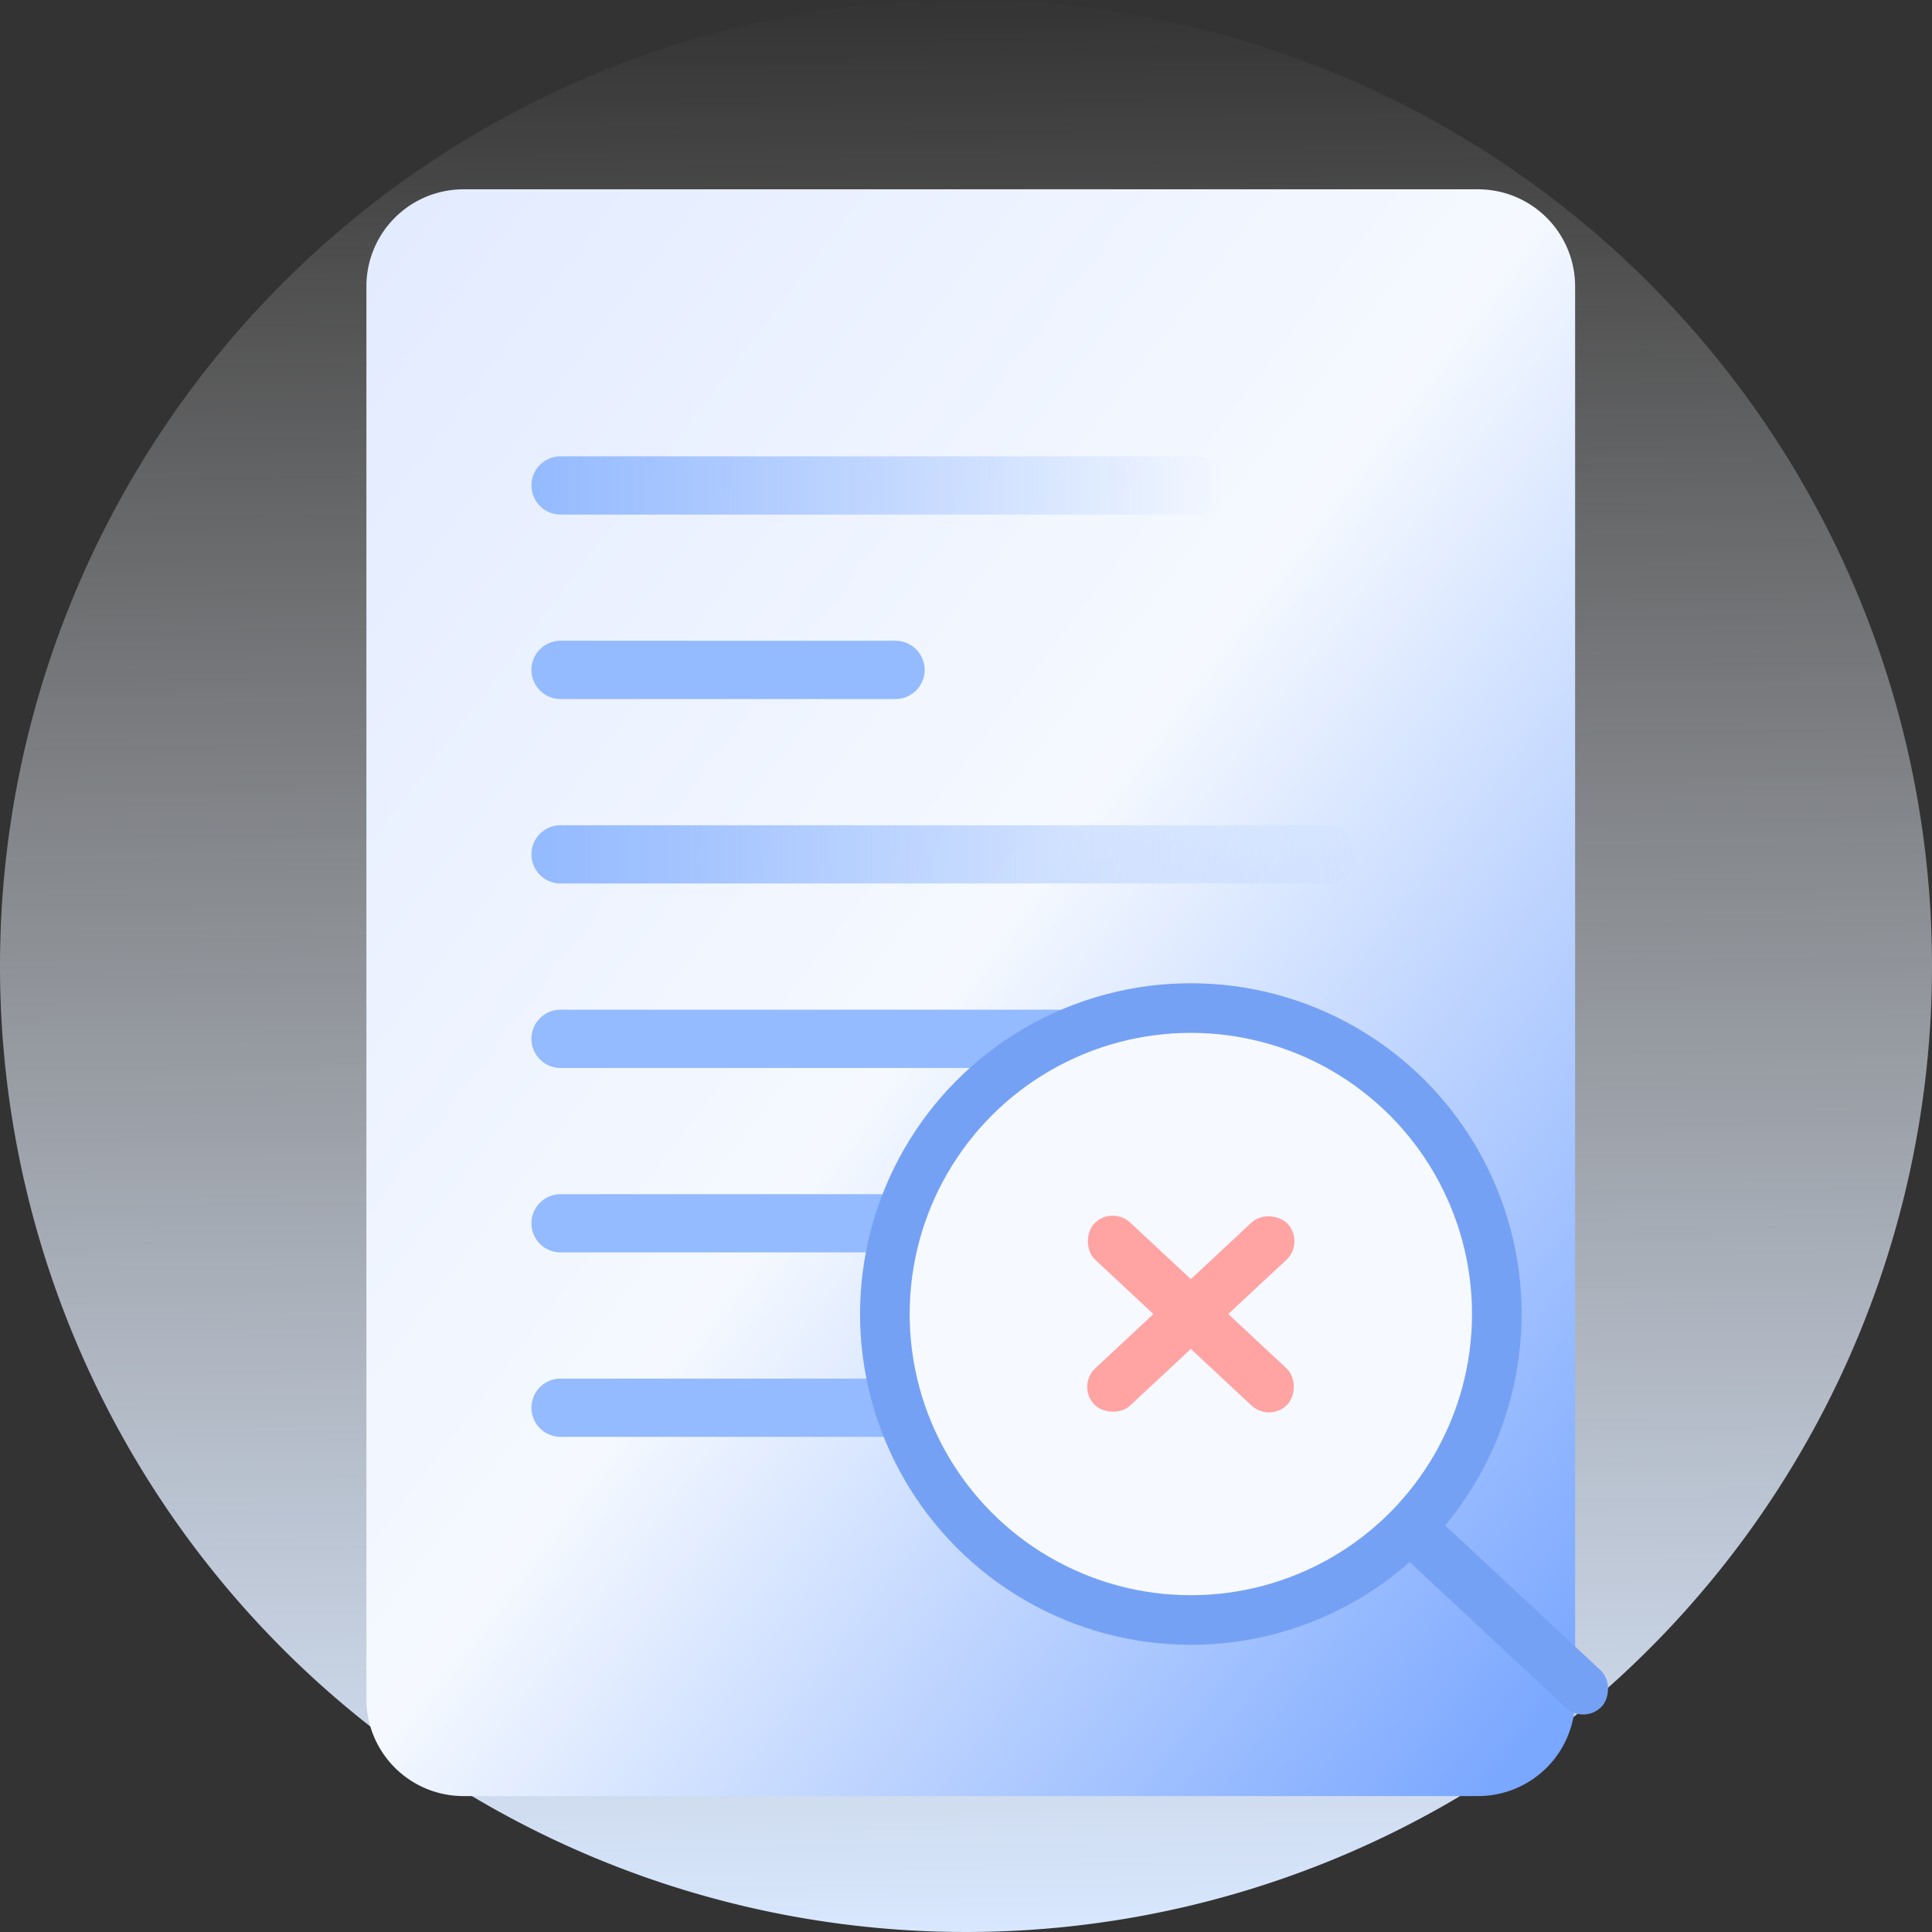 <svg xmlns="http://www.w3.org/2000/svg" xmlns:xlink="http://www.w3.org/1999/xlink" width="116.812" height="116.812" viewBox="0 0 116.812 116.812"><rect x="0" y="0" width="116.812" height="116.812" fill="#333333" stroke="none"/><defs><style>.a,.c,.d,.e,.f,.g{fill-rule:evenodd;}.a{fill:url(#a);}.b{fill:#8bb2ff;}.c{fill:url(#b);}.d{fill:url(#c);}.e{fill:#94baff;}.f{fill:url(#d);}.g{fill:#f6f9ff;}.h,.l{fill:none;}.h{stroke:#75a1f5;stroke-width:3px;}.i{fill:#75a1f5;}.j{fill:#ffa3a3;}.k{stroke:none;}</style><linearGradient id="a" x1="0.5" x2="0.51" y2="1" gradientUnits="objectBoundingBox"><stop offset="0" stop-color="#fff" stop-opacity="0"/><stop offset="1" stop-color="#d9e8ff"/></linearGradient><linearGradient id="b" x1="0.022" y1="0.014" x2="1" y2="0.989" gradientUnits="objectBoundingBox"><stop offset="0" stop-color="#e3ebff"/><stop offset="0.484" stop-color="#f5f9ff"/><stop offset="0.974" stop-color="#7aa7ff"/></linearGradient><linearGradient id="c" y1="0.5" x2="1" y2="0.5" gradientUnits="objectBoundingBox"><stop offset="0" stop-color="#94baff"/><stop offset="1" stop-color="#94baff" stop-opacity="0"/></linearGradient><linearGradient id="d" x1="0.015" x2="1.018" xlink:href="#c"/></defs><g transform="translate(-156 -234.551)"><g transform="translate(154.673 234.551)"><path class="a" d="M62.926,0a58.406,58.406,0,1,0,58.406,58.406A58.408,58.408,0,0,0,62.926,0Z" transform="translate(-3.193)"/><path class="b" d="M184.971,320.348a1.614,1.614,0,1,0,.631.127A1.6,1.6,0,0,0,184.971,320.348Zm0-2.348a3.964,3.964,0,1,1-1.546.313A3.926,3.926,0,0,1,184.971,318Z" transform="translate(-127.877 -224.668)"/><path class="c" d="M85.87,136.148h61.341a5.868,5.868,0,0,0,5.87-5.87V44.87a5.868,5.868,0,0,0-5.87-5.87H85.87A5.868,5.868,0,0,0,80,44.87v85.408A5.868,5.868,0,0,0,85.87,136.148Z" transform="translate(-56.52 -27.554)"/><path class="d" d="M141.761,118.522h38.448a1.762,1.762,0,0,0,1.761-1.761h0A1.762,1.762,0,0,0,180.209,115H141.761A1.762,1.762,0,0,0,140,116.761h0A1.762,1.762,0,0,0,141.761,118.522Z" transform="translate(-106.541 -87.411)"/><path class="e" d="M141.761,156.522h20.251a1.762,1.762,0,0,0,1.761-1.761h0A1.762,1.762,0,0,0,162.012,153H141.761A1.762,1.762,0,0,0,140,154.761h0A1.762,1.762,0,0,0,141.761,156.522Z" transform="translate(-106.541 -114.258)"/><path class="f" d="M141.761,194.522h46.373a1.762,1.762,0,0,0,1.761-1.761h0A1.762,1.762,0,0,0,188.134,191H141.761A1.762,1.762,0,0,0,140,192.761h0A1.762,1.762,0,0,0,141.761,194.522Z" transform="translate(-106.541 -141.105)"/><path class="e" d="M141.761,232.522h36.394a1.762,1.762,0,0,0,1.761-1.761h0A1.762,1.762,0,0,0,178.155,229H141.761A1.762,1.762,0,0,0,140,230.761h0A1.762,1.762,0,0,0,141.761,232.522Z" transform="translate(-106.541 -167.952)"/><path class="e" d="M141.761,270.522h36.394a1.762,1.762,0,0,0,1.761-1.761h0A1.762,1.762,0,0,0,178.155,267H141.761A1.762,1.762,0,0,0,140,268.761h0A1.762,1.762,0,0,0,141.761,270.522Z" transform="translate(-106.541 -194.799)"/><path class="e" d="M141.761,308.522h23.48A1.762,1.762,0,0,0,167,306.761h0A1.762,1.762,0,0,0,165.241,305h-23.48A1.762,1.762,0,0,0,140,306.761h0A1.762,1.762,0,0,0,141.761,308.522Z" transform="translate(-106.541 -221.647)"/><g transform="translate(49.863 56.32)"><path class="g" d="M26.465-79.639a19.168,19.168,0,0,0,7.016,26.184A19.168,19.168,0,0,0,59.666-60.47,19.168,19.168,0,0,0,52.65-86.655,19.168,19.168,0,0,0,26.465-79.639Z" transform="translate(-19.785 93.335)"/></g></g><g class="h" transform="translate(208 294)"><circle class="k" cx="20" cy="20" r="20"/><circle class="l" cx="20" cy="20" r="18.5"/></g><rect class="i" width="16" height="3.085" rx="1.542" transform="translate(242.201 325.681) rotate(43)"/><rect class="j" width="16" height="3.085" rx="1.542" transform="translate(223.201 307.416) rotate(43)"/><rect class="j" width="16" height="3.085" rx="1.542" transform="translate(221.097 318.328) rotate(-43)"/></g></svg>